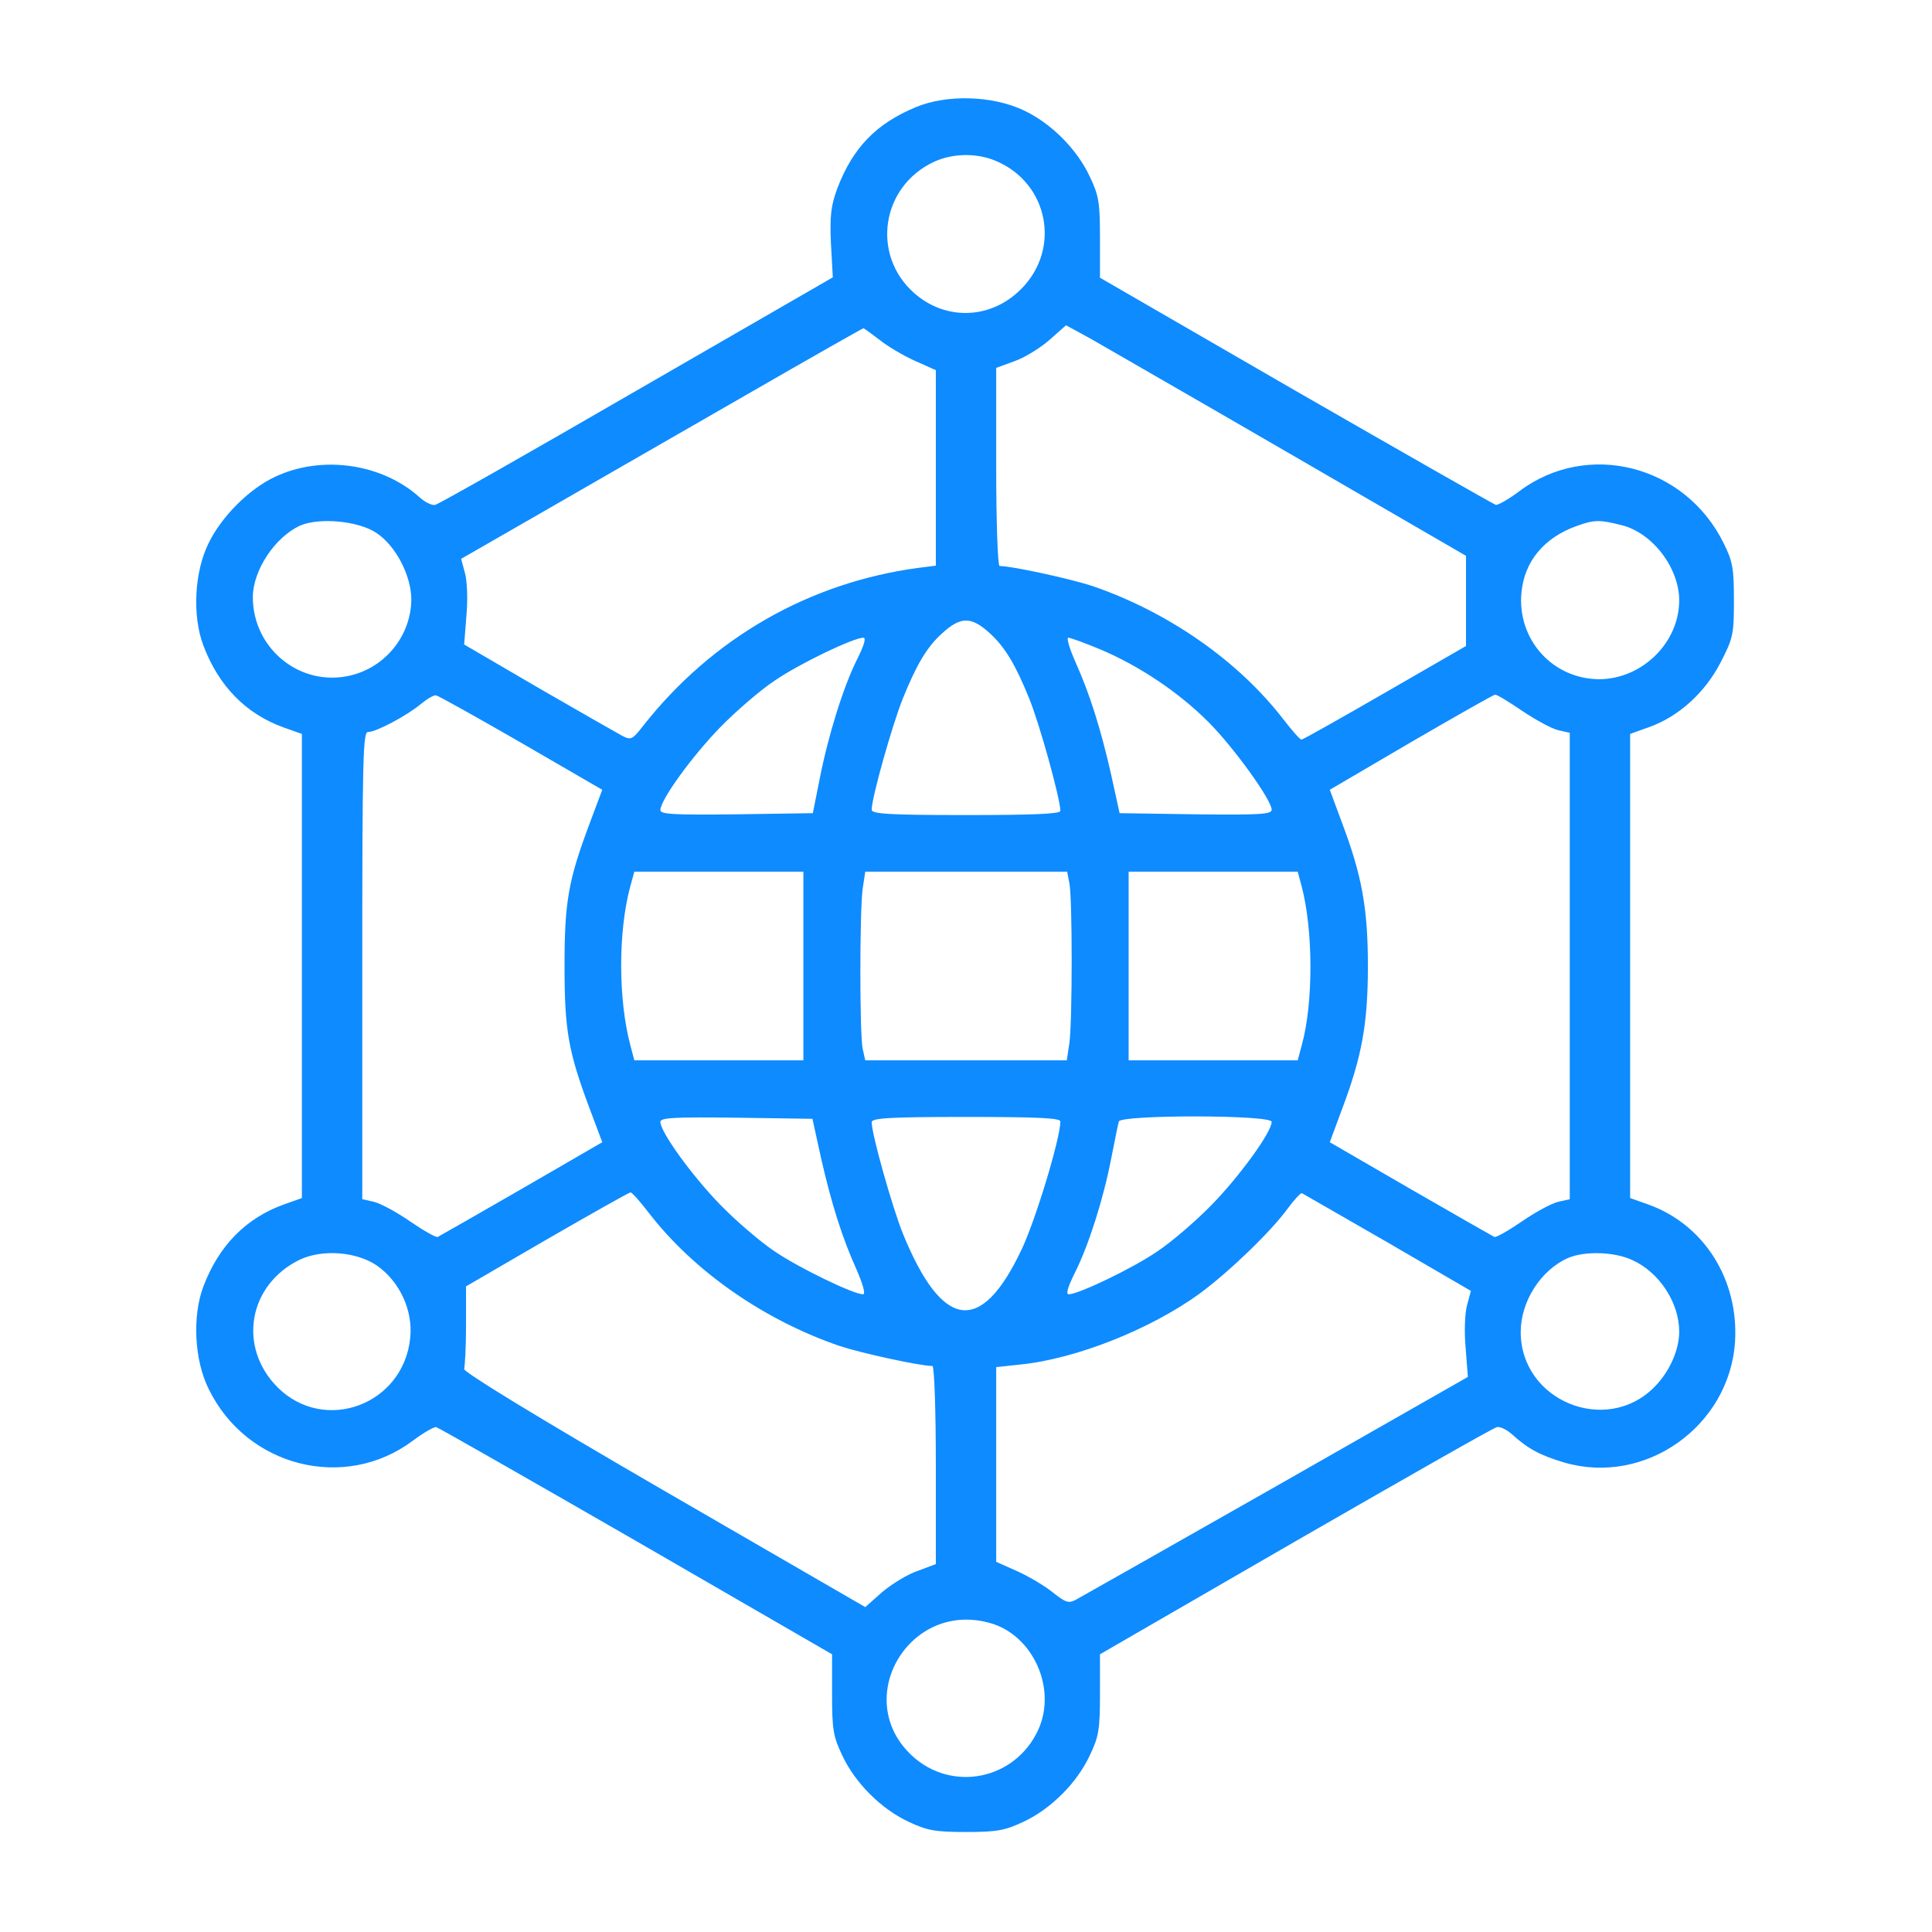 <svg xmlns="http://www.w3.org/2000/svg" width="150" height="150" viewBox="0 0 150 150" fill="none"><path d="M71.105 8.32C67.999 9.609 66.212 11.484 65.011 14.619C64.513 15.996 64.425 16.699 64.513 18.896L64.66 21.533L49.425 30.322C41.076 35.156 34.015 39.17 33.781 39.199C33.546 39.258 32.99 38.994 32.58 38.613C29.65 35.977 24.962 35.303 21.33 37.031C19.337 37.969 17.199 40.107 16.203 42.158C15.089 44.385 14.914 47.812 15.793 50.127C16.994 53.291 19.103 55.43 22.033 56.484L23.439 56.982V75V93.018L22.033 93.516C19.103 94.57 16.994 96.709 15.793 99.873C14.914 102.188 15.089 105.615 16.203 107.842C19.162 113.906 26.779 115.811 32.052 111.855C32.873 111.24 33.693 110.771 33.869 110.801C34.074 110.859 41.046 114.844 49.396 119.648L64.601 128.438V131.514C64.601 134.268 64.689 134.824 65.392 136.289C66.388 138.428 68.41 140.449 70.548 141.445C71.984 142.119 72.599 142.236 75.001 142.236C77.404 142.236 78.019 142.119 79.455 141.445C81.593 140.449 83.615 138.428 84.611 136.289C85.314 134.824 85.402 134.268 85.402 131.514V128.438L100.607 119.648C108.957 114.844 115.988 110.83 116.222 110.801C116.457 110.742 117.013 111.006 117.423 111.387C118.654 112.5 119.591 112.998 121.466 113.555C127.736 115.371 134.269 110.742 134.708 104.18C135.001 99.346 132.306 95.068 127.97 93.516L126.564 93.018V75V56.982L128.029 56.455C130.343 55.635 132.394 53.76 133.595 51.416C134.562 49.541 134.621 49.248 134.621 46.611C134.621 44.15 134.533 43.594 133.83 42.188C130.841 36.094 123.253 34.16 117.951 38.145C117.13 38.76 116.31 39.228 116.134 39.199C115.958 39.141 108.957 35.156 100.607 30.352L85.402 21.562V18.486C85.402 15.732 85.314 15.176 84.611 13.711C83.615 11.572 81.593 9.551 79.455 8.555C77.023 7.412 73.478 7.324 71.105 8.32ZM77.287 12.48C81.388 14.18 82.414 19.307 79.279 22.441C76.964 24.785 73.449 24.932 70.988 22.764C67.619 19.805 68.41 14.473 72.511 12.568C73.947 11.895 75.822 11.865 77.287 12.48ZM100.226 35.273L113.82 43.154V46.67V50.156L107.521 53.789C104.064 55.781 101.164 57.422 101.046 57.422C100.929 57.422 100.285 56.69 99.611 55.81C96.124 51.299 90.705 47.52 84.816 45.498C83.117 44.941 78.576 43.945 77.609 43.945C77.462 43.945 77.345 40.488 77.345 36.24V28.564L78.781 28.037C79.543 27.773 80.773 27.012 81.476 26.396L82.765 25.254L84.699 26.309C85.753 26.924 92.755 30.938 100.226 35.273ZM68.263 26.367C68.878 26.865 70.109 27.598 71.017 28.008L72.658 28.74V36.328V43.916L71.281 44.092C62.814 45.234 55.285 49.541 49.923 56.367C49.103 57.422 48.986 57.48 48.312 57.129C47.931 56.924 45.002 55.254 41.808 53.408L36.037 50.039L36.212 47.812C36.33 46.523 36.271 45.088 36.095 44.473L35.802 43.389L42.277 39.668C45.851 37.617 52.853 33.574 57.863 30.703C62.843 27.832 66.974 25.488 67.033 25.488C67.091 25.488 67.648 25.898 68.263 26.367ZM29.21 41.367C30.734 42.363 31.935 44.707 31.935 46.553C31.906 49.336 29.943 51.797 27.218 52.441C23.322 53.379 19.601 50.361 19.63 46.318C19.66 44.268 21.33 41.719 23.293 40.81C24.757 40.166 27.804 40.43 29.21 41.367ZM125.919 40.781C128.292 41.367 130.373 44.092 130.373 46.611C130.373 49.893 127.501 52.705 124.191 52.734C120.558 52.734 117.775 49.658 118.126 45.996C118.361 43.565 119.884 41.748 122.404 40.84C123.781 40.342 124.22 40.342 125.919 40.781ZM76.876 49.19C78.019 50.244 78.839 51.592 79.894 54.199C80.685 56.103 82.326 62.022 82.326 62.959C82.326 63.193 80.187 63.281 75.001 63.281C69.054 63.281 67.677 63.193 67.677 62.871C67.677 61.934 69.289 56.221 70.109 54.199C71.164 51.592 71.984 50.215 73.126 49.19C74.591 47.842 75.412 47.842 76.876 49.19ZM66.535 51.211C65.48 53.32 64.308 57.07 63.634 60.498L63.107 63.135L57.189 63.223C52.355 63.281 51.271 63.223 51.271 62.9C51.271 62.109 53.732 58.711 55.929 56.455C57.16 55.195 59.064 53.555 60.177 52.822C62.111 51.504 66.271 49.512 67.033 49.512C67.267 49.512 67.091 50.098 66.535 51.211ZM85.431 50.42C88.419 51.68 91.496 53.73 93.81 56.045C95.773 58.008 98.732 62.109 98.732 62.871C98.732 63.223 97.794 63.281 92.843 63.223L86.925 63.135L86.251 60.059C85.431 56.484 84.611 53.877 83.468 51.328C83.029 50.332 82.794 49.512 82.941 49.512C83.117 49.512 84.23 49.922 85.431 50.42ZM40.49 57.685L46.759 61.318L45.792 63.897C44.123 68.35 43.83 69.99 43.83 75C43.83 80.01 44.123 81.65 45.792 86.103L46.759 88.682L40.49 92.314C37.033 94.307 34.103 95.977 33.986 96.035C33.839 96.094 32.873 95.537 31.847 94.834C30.793 94.102 29.533 93.428 29.035 93.311L28.127 93.106V74.971C28.127 58.887 28.185 56.836 28.566 56.836C29.21 56.836 31.613 55.547 32.667 54.668C33.166 54.258 33.693 53.935 33.869 53.994C34.044 54.023 37.033 55.693 40.49 57.685ZM118.185 55.195C119.24 55.898 120.47 56.572 120.968 56.69L121.876 56.895V75V93.106L120.968 93.311C120.47 93.428 119.21 94.102 118.156 94.834C117.13 95.537 116.164 96.094 116.017 96.035C115.9 95.977 112.97 94.307 109.513 92.314L103.244 88.682L104.21 86.074C105.734 82.031 106.203 79.482 106.203 75C106.203 70.518 105.734 67.969 104.21 63.926L103.244 61.318L109.542 57.627C113.029 55.605 115.958 53.935 116.076 53.935C116.193 53.906 117.16 54.492 118.185 55.195ZM62.374 75V82.324H55.812H49.249L48.956 81.211C47.99 77.637 47.99 72.334 48.927 68.848L49.249 67.676H55.812H62.374V75ZM83.029 68.584C83.263 69.785 83.263 79.219 83.029 80.977L82.824 82.324H75.001H67.179L66.974 81.416C66.74 80.215 66.74 70.781 66.974 69.023L67.179 67.676H75.001H82.853L83.029 68.584ZM101.046 68.76C101.955 72.158 101.984 77.812 101.076 81.123L100.753 82.324H94.191H87.628V75V67.676H94.191H100.753L101.046 68.76ZM63.752 89.941C64.572 93.516 65.392 96.123 66.535 98.643C67.033 99.814 67.209 100.488 67.003 100.488C66.271 100.488 62.081 98.467 60.177 97.178C59.064 96.445 57.16 94.805 55.929 93.545C53.732 91.289 51.271 87.891 51.271 87.1C51.271 86.777 52.355 86.719 57.16 86.777L63.078 86.865L63.752 89.941ZM82.326 87.07C82.326 88.389 80.363 94.863 79.279 97.09C76.144 103.682 73.156 103.242 70.109 95.801C69.289 93.779 67.677 88.066 67.677 87.129C67.677 86.807 69.054 86.719 75.001 86.719C80.656 86.719 82.326 86.807 82.326 87.07ZM98.732 87.1C98.732 87.891 96.271 91.289 94.074 93.545C92.843 94.805 90.939 96.445 89.826 97.178C87.892 98.496 83.732 100.488 82.97 100.488C82.736 100.488 82.912 99.902 83.468 98.789C84.523 96.68 85.665 93.106 86.281 89.912C86.544 88.564 86.808 87.275 86.867 87.07C87.043 86.543 98.732 86.543 98.732 87.1ZM50.392 94.189C53.878 98.701 59.298 102.48 65.187 104.502C66.886 105.059 71.427 106.055 72.394 106.055C72.54 106.055 72.658 109.512 72.658 113.76V121.436L71.251 121.963C70.46 122.227 69.23 122.988 68.498 123.604L67.179 124.775L51.535 115.723C41.574 109.951 35.949 106.494 36.037 106.289C36.095 106.084 36.183 104.561 36.183 102.891V99.873L42.482 96.211C45.939 94.219 48.839 92.578 48.956 92.578C49.074 92.578 49.718 93.311 50.392 94.189ZM107.755 96.475L114.201 100.225L113.908 101.309C113.732 101.924 113.673 103.359 113.791 104.648L113.966 106.904L99.113 115.371C90.91 120.029 83.937 123.984 83.556 124.189C82.97 124.512 82.736 124.424 81.74 123.633C81.124 123.135 79.894 122.402 78.986 121.992L77.345 121.26V113.701V106.143L79.249 105.938C83.556 105.498 89.298 103.213 93.107 100.459C95.421 98.76 98.703 95.596 99.992 93.809C100.49 93.135 100.988 92.607 101.076 92.637C101.193 92.695 104.181 94.424 107.755 96.475ZM29.269 98.262C31.027 99.492 32.081 101.748 31.847 103.887C31.32 109.072 25.197 111.328 21.564 107.725C18.429 104.59 19.279 99.727 23.293 97.793C25.05 96.973 27.687 97.178 29.269 98.262ZM126.71 97.822C128.82 98.76 130.373 101.133 130.373 103.389C130.373 104.824 129.611 106.523 128.439 107.695C124.689 111.475 118.068 108.75 118.068 103.418C118.068 101.045 119.621 98.613 121.73 97.676C122.99 97.119 125.333 97.178 126.71 97.822ZM76.847 126.006C80.187 126.914 82.091 131.104 80.597 134.326C78.81 138.193 73.888 139.189 70.783 136.289C66.095 131.895 70.578 124.248 76.847 126.006Z" fill="#0E8BFF"></path></svg>